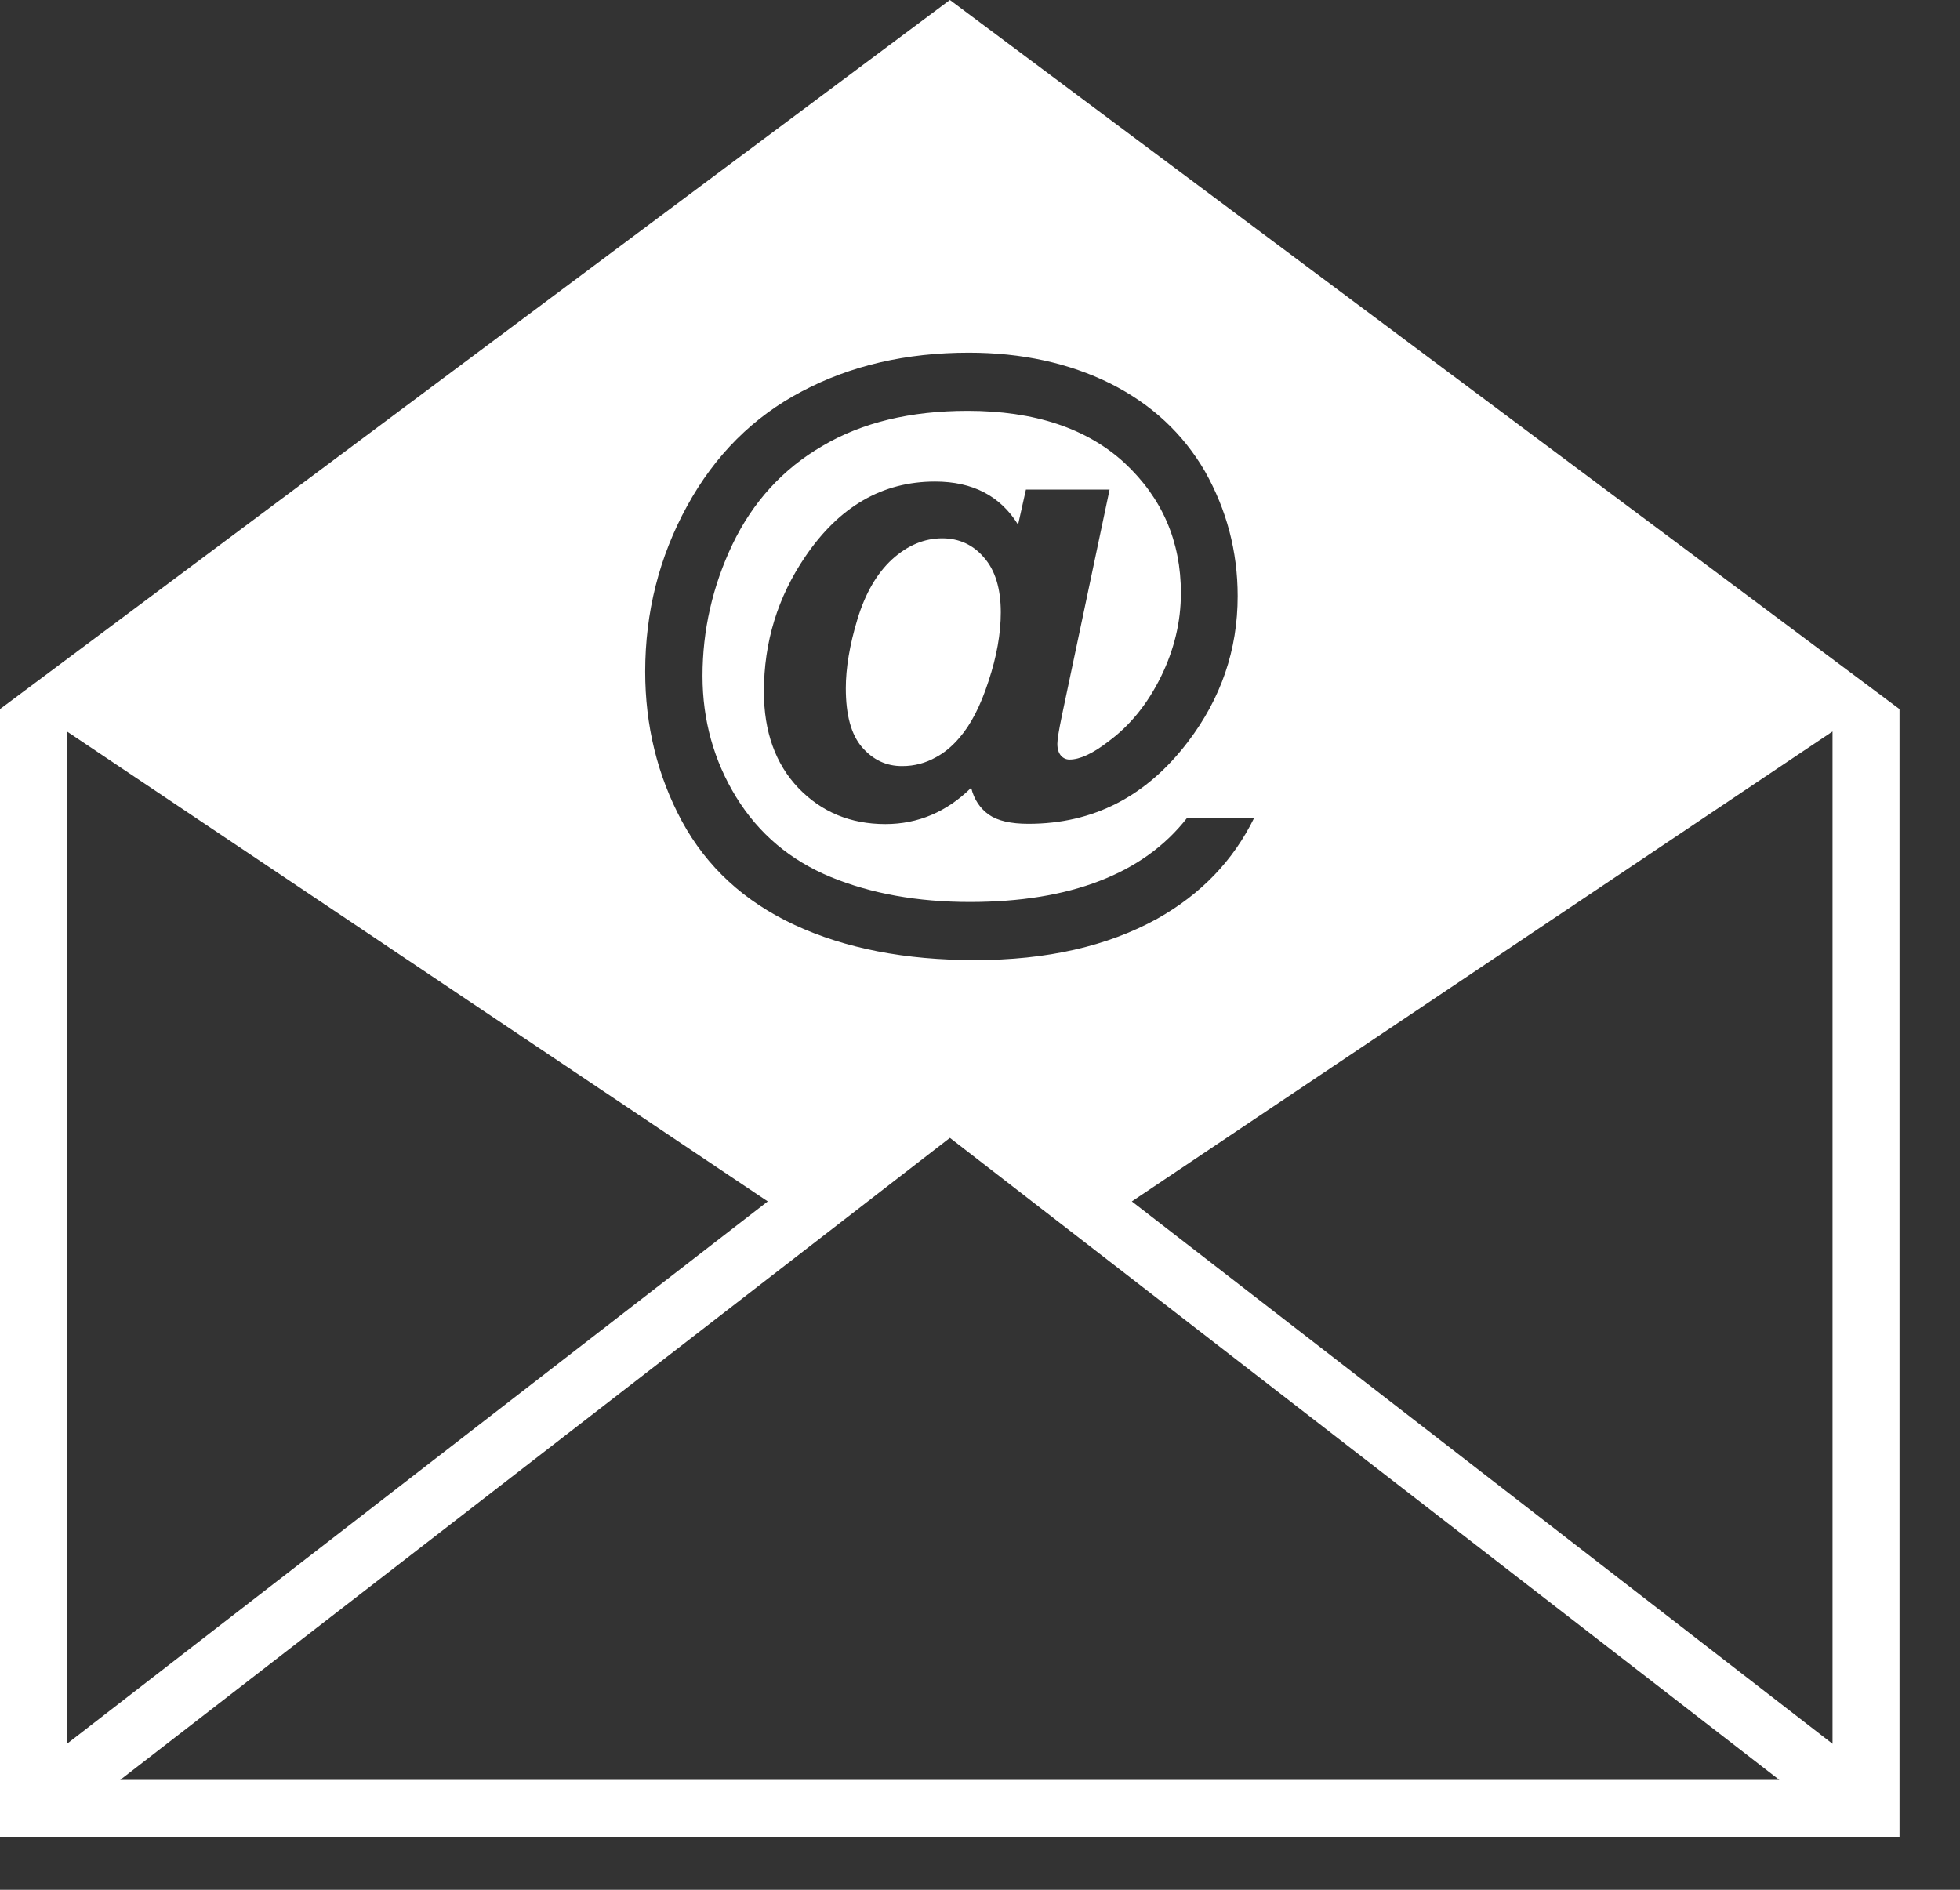 <svg width="28" height="27" viewBox="0 0 28 27" fill="none" xmlns="http://www.w3.org/2000/svg">
<rect x="0" y="0" width="28" height="27" fill="#333333" stroke="none"/>
<path d="M13.57 0L0 10.131V26.242H27.136V10.131L13.57 0ZM9.816 7.229C10.214 6.502 10.763 5.954 11.459 5.59C12.153 5.223 12.945 5.039 13.841 5.039C14.596 5.039 15.271 5.187 15.861 5.479C16.451 5.776 16.9 6.194 17.215 6.737C17.522 7.282 17.681 7.875 17.681 8.517C17.681 9.284 17.444 9.977 16.971 10.598C16.377 11.379 15.619 11.77 14.692 11.77C14.442 11.77 14.255 11.728 14.127 11.64C14.003 11.551 13.915 11.425 13.874 11.255C13.525 11.6 13.113 11.774 12.649 11.774C12.149 11.774 11.735 11.601 11.406 11.259C11.077 10.913 10.913 10.453 10.913 9.883C10.913 9.172 11.11 8.53 11.507 7.948C11.991 7.237 12.605 6.88 13.358 6.88C13.894 6.88 14.29 7.085 14.544 7.496L14.656 6.995H15.851L15.169 10.229C15.126 10.436 15.105 10.566 15.105 10.626C15.105 10.704 15.123 10.756 15.156 10.796C15.19 10.834 15.232 10.852 15.278 10.852C15.427 10.852 15.612 10.767 15.839 10.59C16.147 10.363 16.395 10.053 16.584 9.67C16.773 9.285 16.87 8.886 16.87 8.473C16.87 7.735 16.603 7.116 16.067 6.616C15.531 6.121 14.781 5.87 13.823 5.87C13.007 5.87 12.316 6.036 11.75 6.371C11.183 6.7 10.756 7.17 10.465 7.775C10.179 8.375 10.036 9.005 10.036 9.658C10.036 10.291 10.199 10.87 10.517 11.389C10.84 11.912 11.288 12.29 11.867 12.53C12.446 12.768 13.11 12.887 13.855 12.887C14.571 12.887 15.189 12.787 15.709 12.586C16.228 12.386 16.643 12.089 16.959 11.685H17.917C17.617 12.297 17.157 12.774 16.536 13.124C15.822 13.52 14.953 13.717 13.928 13.717C12.932 13.717 12.076 13.551 11.354 13.216C10.631 12.88 10.096 12.386 9.741 11.732C9.39 11.078 9.217 10.365 9.217 9.594C9.218 8.749 9.415 7.96 9.816 7.229ZM0.957 10.451L10.968 17.165L0.957 24.914V10.451ZM1.717 25.43L13.57 16.257L25.419 25.43H1.717ZM26.179 24.914L16.169 17.165L26.179 10.451V24.914H26.179ZM14.058 7.967C14.217 8.148 14.297 8.409 14.297 8.749C14.297 9.053 14.238 9.382 14.122 9.731C14.008 10.085 13.868 10.354 13.709 10.537C13.601 10.665 13.485 10.759 13.371 10.819C13.221 10.903 13.062 10.945 12.89 10.945C12.66 10.947 12.47 10.855 12.313 10.674C12.159 10.493 12.083 10.215 12.083 9.833C12.083 9.547 12.137 9.217 12.249 8.847C12.362 8.476 12.526 8.193 12.745 7.991C12.966 7.791 13.204 7.691 13.462 7.691C13.703 7.692 13.903 7.784 14.058 7.967Z" fill="white"/>
</svg>
